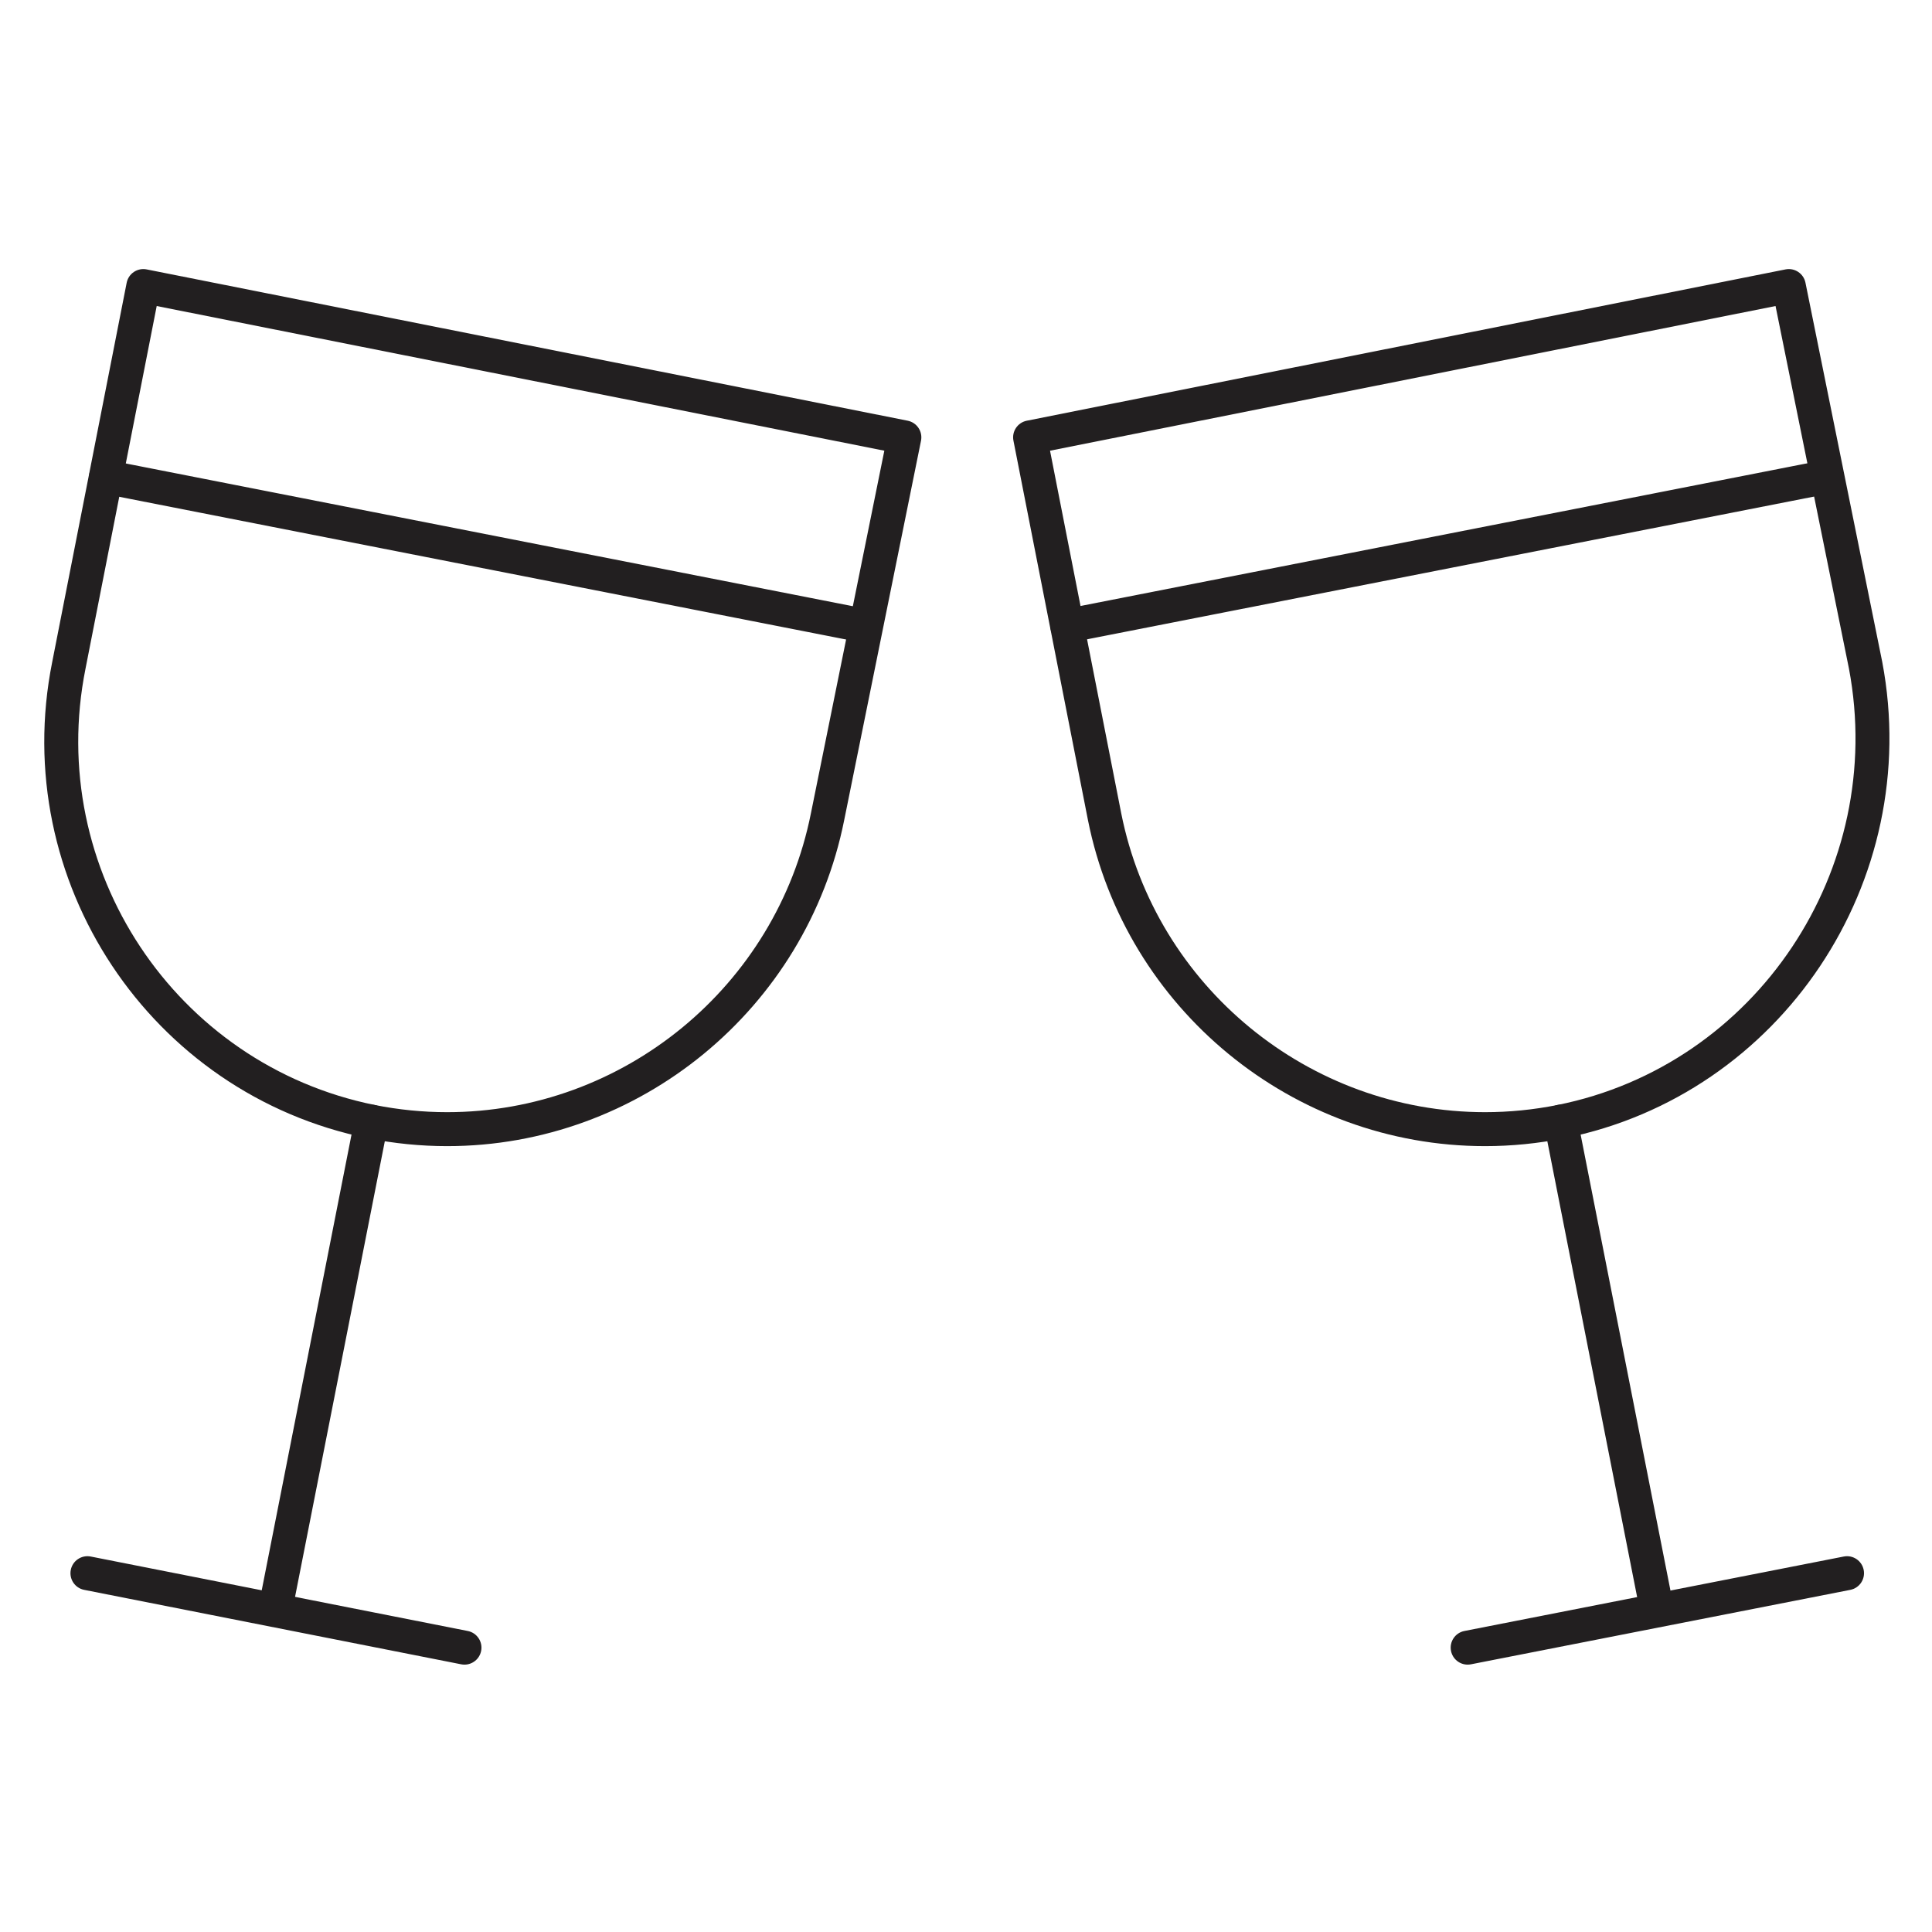 <?xml version="1.0" ?><!DOCTYPE svg  PUBLIC '-//W3C//DTD SVG 1.1//EN'  'http://www.w3.org/Graphics/SVG/1.1/DTD/svg11.dtd'><svg height="512px" style="enable-background:new 0 0 512 512;" version="1.1" viewBox="0 0 512 512" width="512px" xml:space="preserve" xmlns="http://www.w3.org/2000/svg" xmlns:xlink="http://www.w3.org/1999/xlink"><g id="drinks__x2C__glass__x2C__cheers__x2C__food__x2C_"><g><g><path d="M118.492,303.738c-6.996,0-14.047-0.701-20.956-2.082C39.785,289.974,2.239,233.367,13.83,175.469     L33.568,74.941c0.23-1.173,0.917-2.206,1.911-2.871c0.994-0.666,2.212-0.908,3.382-0.675l201.683,40.098     c1.173,0.233,2.206,0.924,2.868,1.92c0.663,0.996,0.902,2.214,0.665,3.387l-20.356,100.534     C213.718,267.395,169.462,303.738,118.492,303.738z M41.53,81.102L22.658,177.22c-10.622,53.058,23.766,104.914,76.653,115.612     c6.319,1.264,12.776,1.906,19.181,1.906c46.694,0,87.238-33.3,96.405-79.18l19.462-96.119L41.53,81.102z" style="fill:#221F20;"/></g><g><path d="M73.752,426.959c-0.289,0-0.581-0.028-0.875-0.086c-2.438-0.48-4.025-2.847-3.545-5.285     l24.672-125.215c0.48-2.438,2.847-4.021,5.285-3.545c2.438,0.48,4.025,2.847,3.545,5.285L78.162,423.328     C77.74,425.473,75.858,426.959,73.752,426.959z" style="fill:#221F20;"/></g><g><path d="M123.095,441.145c-0.289,0-0.583-0.028-0.877-0.086l-99.917-19.732     c-2.438-0.481-4.024-2.849-3.542-5.287c0.481-2.438,2.848-4.023,5.287-3.543l99.917,19.732c2.438,0.481,4.024,2.849,3.542,5.287     C127.081,439.659,125.2,441.145,123.095,441.145z" style="fill:#221F20;"/></g><g><path d="M229.195,170.366c-0.288,0-0.579-0.028-0.872-0.085L27.235,130.799     c-2.438-0.479-4.027-2.844-3.548-5.283c0.479-2.438,2.844-4.026,5.283-3.548l201.088,39.482c2.438,0.479,4.027,2.844,3.548,5.283     C233.185,168.878,231.303,170.366,229.195,170.366z" style="fill:#221F20;"/></g><g><path d="M393.561,303.738c-0.003,0-0.006,0-0.009,0c-50.975-0.005-95.232-36.348-105.236-86.416     l-19.744-100.548c-0.478-2.434,1.104-4.795,3.536-5.28l201.067-40.098c2.429-0.486,4.798,1.089,5.29,3.52l20.357,100.544     c10.989,58.112-26.842,114.698-84.319,126.197C407.597,303.037,400.55,303.738,393.561,303.738z M278.268,119.442l18.877,96.131     c9.162,45.861,49.709,79.161,96.408,79.165c0.002,0,0.006,0,0.008,0c6.398,0,12.85-0.642,19.177-1.907     c52.662-10.535,87.318-62.412,77.253-115.643l-19.456-96.089L278.268,119.442z" style="fill:#221F20;"/></g><g><path d="M438.286,426.959c-2.106,0-3.987-1.486-4.41-3.631l-24.671-125.215     c-0.48-2.438,1.106-4.805,3.545-5.285c2.443-0.479,4.805,1.107,5.285,3.545l24.671,125.215c0.48,2.438-1.106,4.805-3.545,5.285     C438.867,426.931,438.574,426.959,438.286,426.959z" style="fill:#221F20;"/></g><g><path d="M388.943,441.145c-2.107,0-3.989-1.488-4.411-3.635c-0.479-2.438,1.11-4.804,3.549-5.282     l100.535-19.732c2.438-0.48,4.804,1.111,5.282,3.55s-1.11,4.804-3.549,5.282L389.814,441.06     C389.522,441.117,389.23,441.145,388.943,441.145z" style="fill:#221F20;"/></g><g><path d="M282.842,170.366c-2.107,0-3.989-1.488-4.411-3.634c-0.479-2.439,1.11-4.804,3.549-5.283     l201.09-39.482c2.442-0.478,4.804,1.11,5.283,3.548c0.479,2.439-1.11,4.804-3.549,5.283l-201.09,39.482     C283.421,170.338,283.129,170.366,282.842,170.366z" style="fill:#221F20;"/></g></g></g><g id="Layer_1"/></svg>